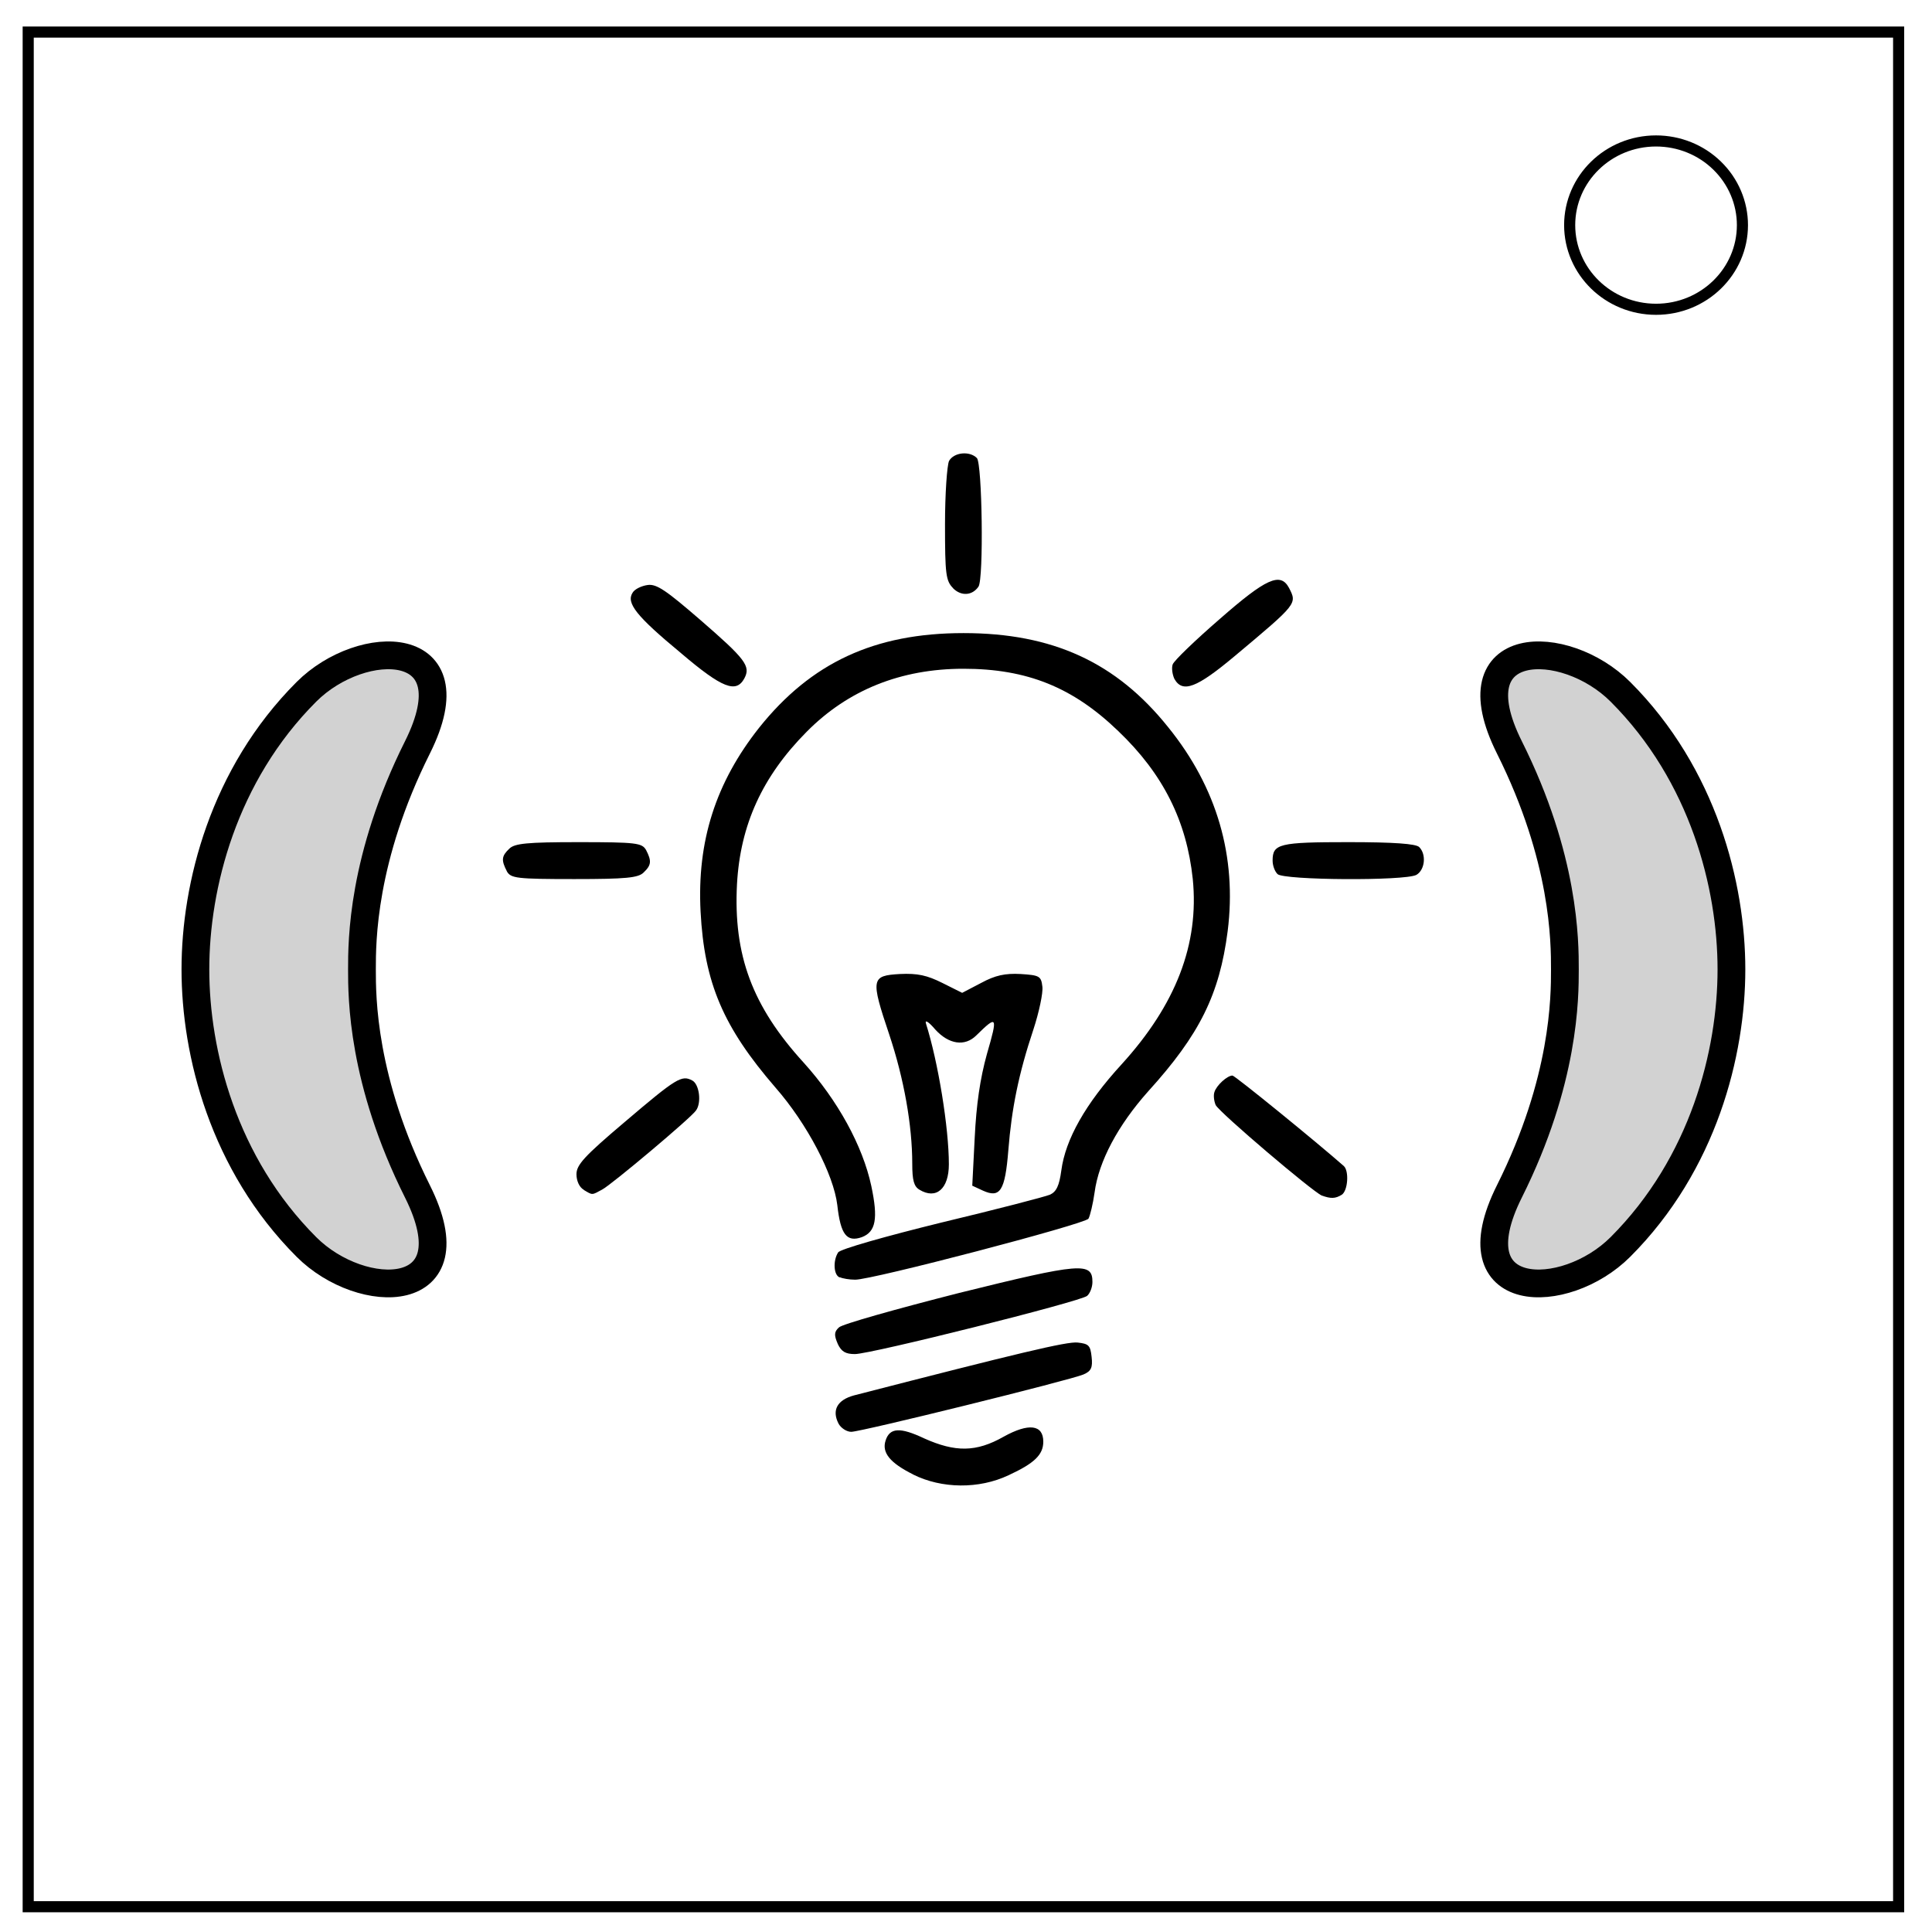 <svg xmlns="http://www.w3.org/2000/svg" fill="none" viewBox="0 0 348 348"><path stroke="#000" stroke-width="2" d="M5.08 5.776h336.91v337.67H5.08z"/><path stroke="#000" stroke-width="2" d="M282.734 40.554c0-8.376 6.966-15.165 15.56-15.165 4.126 0 8.084 1.59 11 4.44 2.92 2.84 4.56 6.7 4.56 10.72 0 8.37-6.967 15.16-15.56 15.16-8.594 0-15.56-6.79-15.56-15.17z"/><g fill="#000"><path d="M164.466 265.577c-4.13-2.066-5.68-3.91-4.942-6.122.738-2.287 2.582-2.434 6.934-.37 5.606 2.51 9.367 2.51 14.31-.294 4.5-2.5 7.154-2.21 7.154.89 0 2.36-1.623 3.91-6.27 6.05-5.31 2.51-12.023 2.44-17.186-.14zm-13.424-9.147c-1.254-2.434-.22-4.278 2.803-5.09 29.504-7.596 38.355-9.735 40.273-9.514 1.99.22 2.286.516 2.508 2.582.22 1.917-.074 2.58-1.476 3.17-2.434 1.034-40.05 10.328-41.822 10.328-.81 0-1.844-.664-2.286-1.475zm-.148-14.383c-.664-1.55-.664-2.14.222-2.95.59-.59 10.326-3.32 21.61-6.196 21.982-5.45 24.047-5.6 24.047-1.99 0 .96-.442 2.07-.96 2.51-1.253 1.04-38.944 10.48-41.82 10.48-1.697 0-2.435-.44-3.1-1.84zm.37-11.95c-1.107-.37-1.255-3.023-.296-4.5.295-.59 8.704-2.95 18.588-5.383 9.884-2.36 18.66-4.647 19.546-5.015 1.18-.52 1.697-1.63 2.065-4.36.738-5.61 4.352-12.03 10.843-19.11 9.81-10.77 14.015-21.69 12.834-33.42-1.106-10.4-5.31-18.89-13.424-26.63-8.187-7.9-16.448-11.22-27.88-11.22-11.287 0-20.802 3.83-28.25 11.36-7.968 8.04-11.95 16.74-12.54 27.44-.665 12.76 2.728 21.98 12.022 32.16 6.122 6.78 10.622 14.97 12.17 22.2 1.255 5.9.812 8.26-1.696 9.22-2.73.96-3.835-.45-4.425-5.76-.66-5.53-5.45-14.68-11.13-21.17-9.44-10.917-12.83-18.88-13.5-31.718-.66-12.684 2.73-23.23 10.55-33.115 9.37-11.73 20.8-17.04 36.81-17.04s27.51 5.24 36.88 16.967c8.78 10.84 12.39 23.31 10.7 36.73-1.47 11.36-5.01 18.59-14.31 28.84-5.46 6.123-8.92 12.614-9.66 18.22-.29 2.065-.81 4.204-1.1 4.72-.59.96-39.16 11.064-42.04 10.99-1.03 0-2.28-.22-2.73-.44zm86.816-14.75c-1.698-.74-18.367-14.9-19.105-16.3-.295-.666-.443-1.77-.22-2.36.368-1.18 2.285-2.953 3.244-2.953.44 0 15.12 11.95 20.06 16.3.96.886.74 4.427-.37 5.165-1.18.73-1.99.73-3.62.14zm-132.917-1.034c-.81-.442-1.328-1.622-1.328-2.802 0-1.69 1.402-3.24 8.63-9.36 9.442-8.04 10.327-8.55 12.244-7.52 1.25.67 1.69 3.99.66 5.39-.89 1.33-15.2 13.35-16.89 14.24-1.92 1.04-1.7 1.04-3.32.08z"/><path d="M165.646 214.313c-1.032-.59-1.327-1.696-1.327-4.72 0-6.86-1.48-15.27-4.14-23.235-3.4-10.105-3.25-10.62 1.92-10.916 3.17-.148 4.87.22 7.67 1.623l3.54 1.77 3.39-1.77c2.58-1.402 4.35-1.77 7.15-1.623 3.39.22 3.69.37 3.91 2.286.14 1.107-.59 4.573-1.63 7.745-2.66 7.966-3.91 14.236-4.5 21.686-.59 7.37-1.48 8.7-4.58 7.3l-1.92-.89.44-8.63c.292-5.98.96-10.62 2.21-15.12 1.99-6.86 1.84-7.01-1.92-3.32-2.067 2.06-4.944 1.62-7.378-1.04-1.18-1.4-1.92-1.85-1.696-1.11 2.215 7 4.13 18.81 4.13 25.37 0 4.42-2.283 6.41-5.31 4.57zm-74.35-57.385c-1.033-1.992-.96-2.73.443-4.057.95-.95 3.17-1.18 12.46-1.18 10.47 0 11.43.15 12.17 1.41 1.03 1.99.96 2.73-.44 4.06-.96.96-3.17 1.18-12.47 1.18-10.48 0-11.43-.14-12.17-1.4zm138.817.516c-.517-.516-.885-1.55-.885-2.434 0-3.024 1.18-3.32 13.645-3.32 8.26 0 12.17.296 12.76.886 1.33 1.328 1.033 4.13-.515 5.016-2.14 1.106-23.9.96-25.005-.148zm-107.395-39.756c-8.114-6.713-9.958-9.073-8.778-10.917.37-.66 1.623-1.25 2.73-1.4 1.622-.22 3.393 1.04 9.367 6.2 8.26 7.16 9.22 8.41 8.04 10.62-1.475 2.73-3.983 1.77-11.36-4.5zm88.807 4.572c-.37-.81-.516-1.99-.295-2.58.22-.665 4.057-4.353 8.483-8.188 8.335-7.303 10.916-8.483 12.465-5.606 1.475 2.877 1.55 2.803-9.81 12.318-6.786 5.68-9.368 6.712-10.843 4.057zm-39.83-16.3c-1.328-1.328-1.476-2.508-1.476-11.507 0-5.458.36-10.62.73-11.433.88-1.55 3.69-1.844 5.01-.516.96.96 1.25 21.76.29 23.16-1.11 1.623-3.1 1.77-4.58.296z"/></g><path fill="#d2d2d2" stroke="#000" stroke-width="5" d="M65.197 174.61c0-5 0-20 10-40s-10-20-20-10c-15 15-20 35-20 50s5 35 20 50c10 10 30 10 20-10s-10-35-10-40zm216.676 0c0-5 0-20-10-40s10-20 20-10c15 15 20 35 20 50s-5 35-20 50c-10 10-30 10-20-10s10-35 10-40z" overflow="visible" color="#000"/></svg>